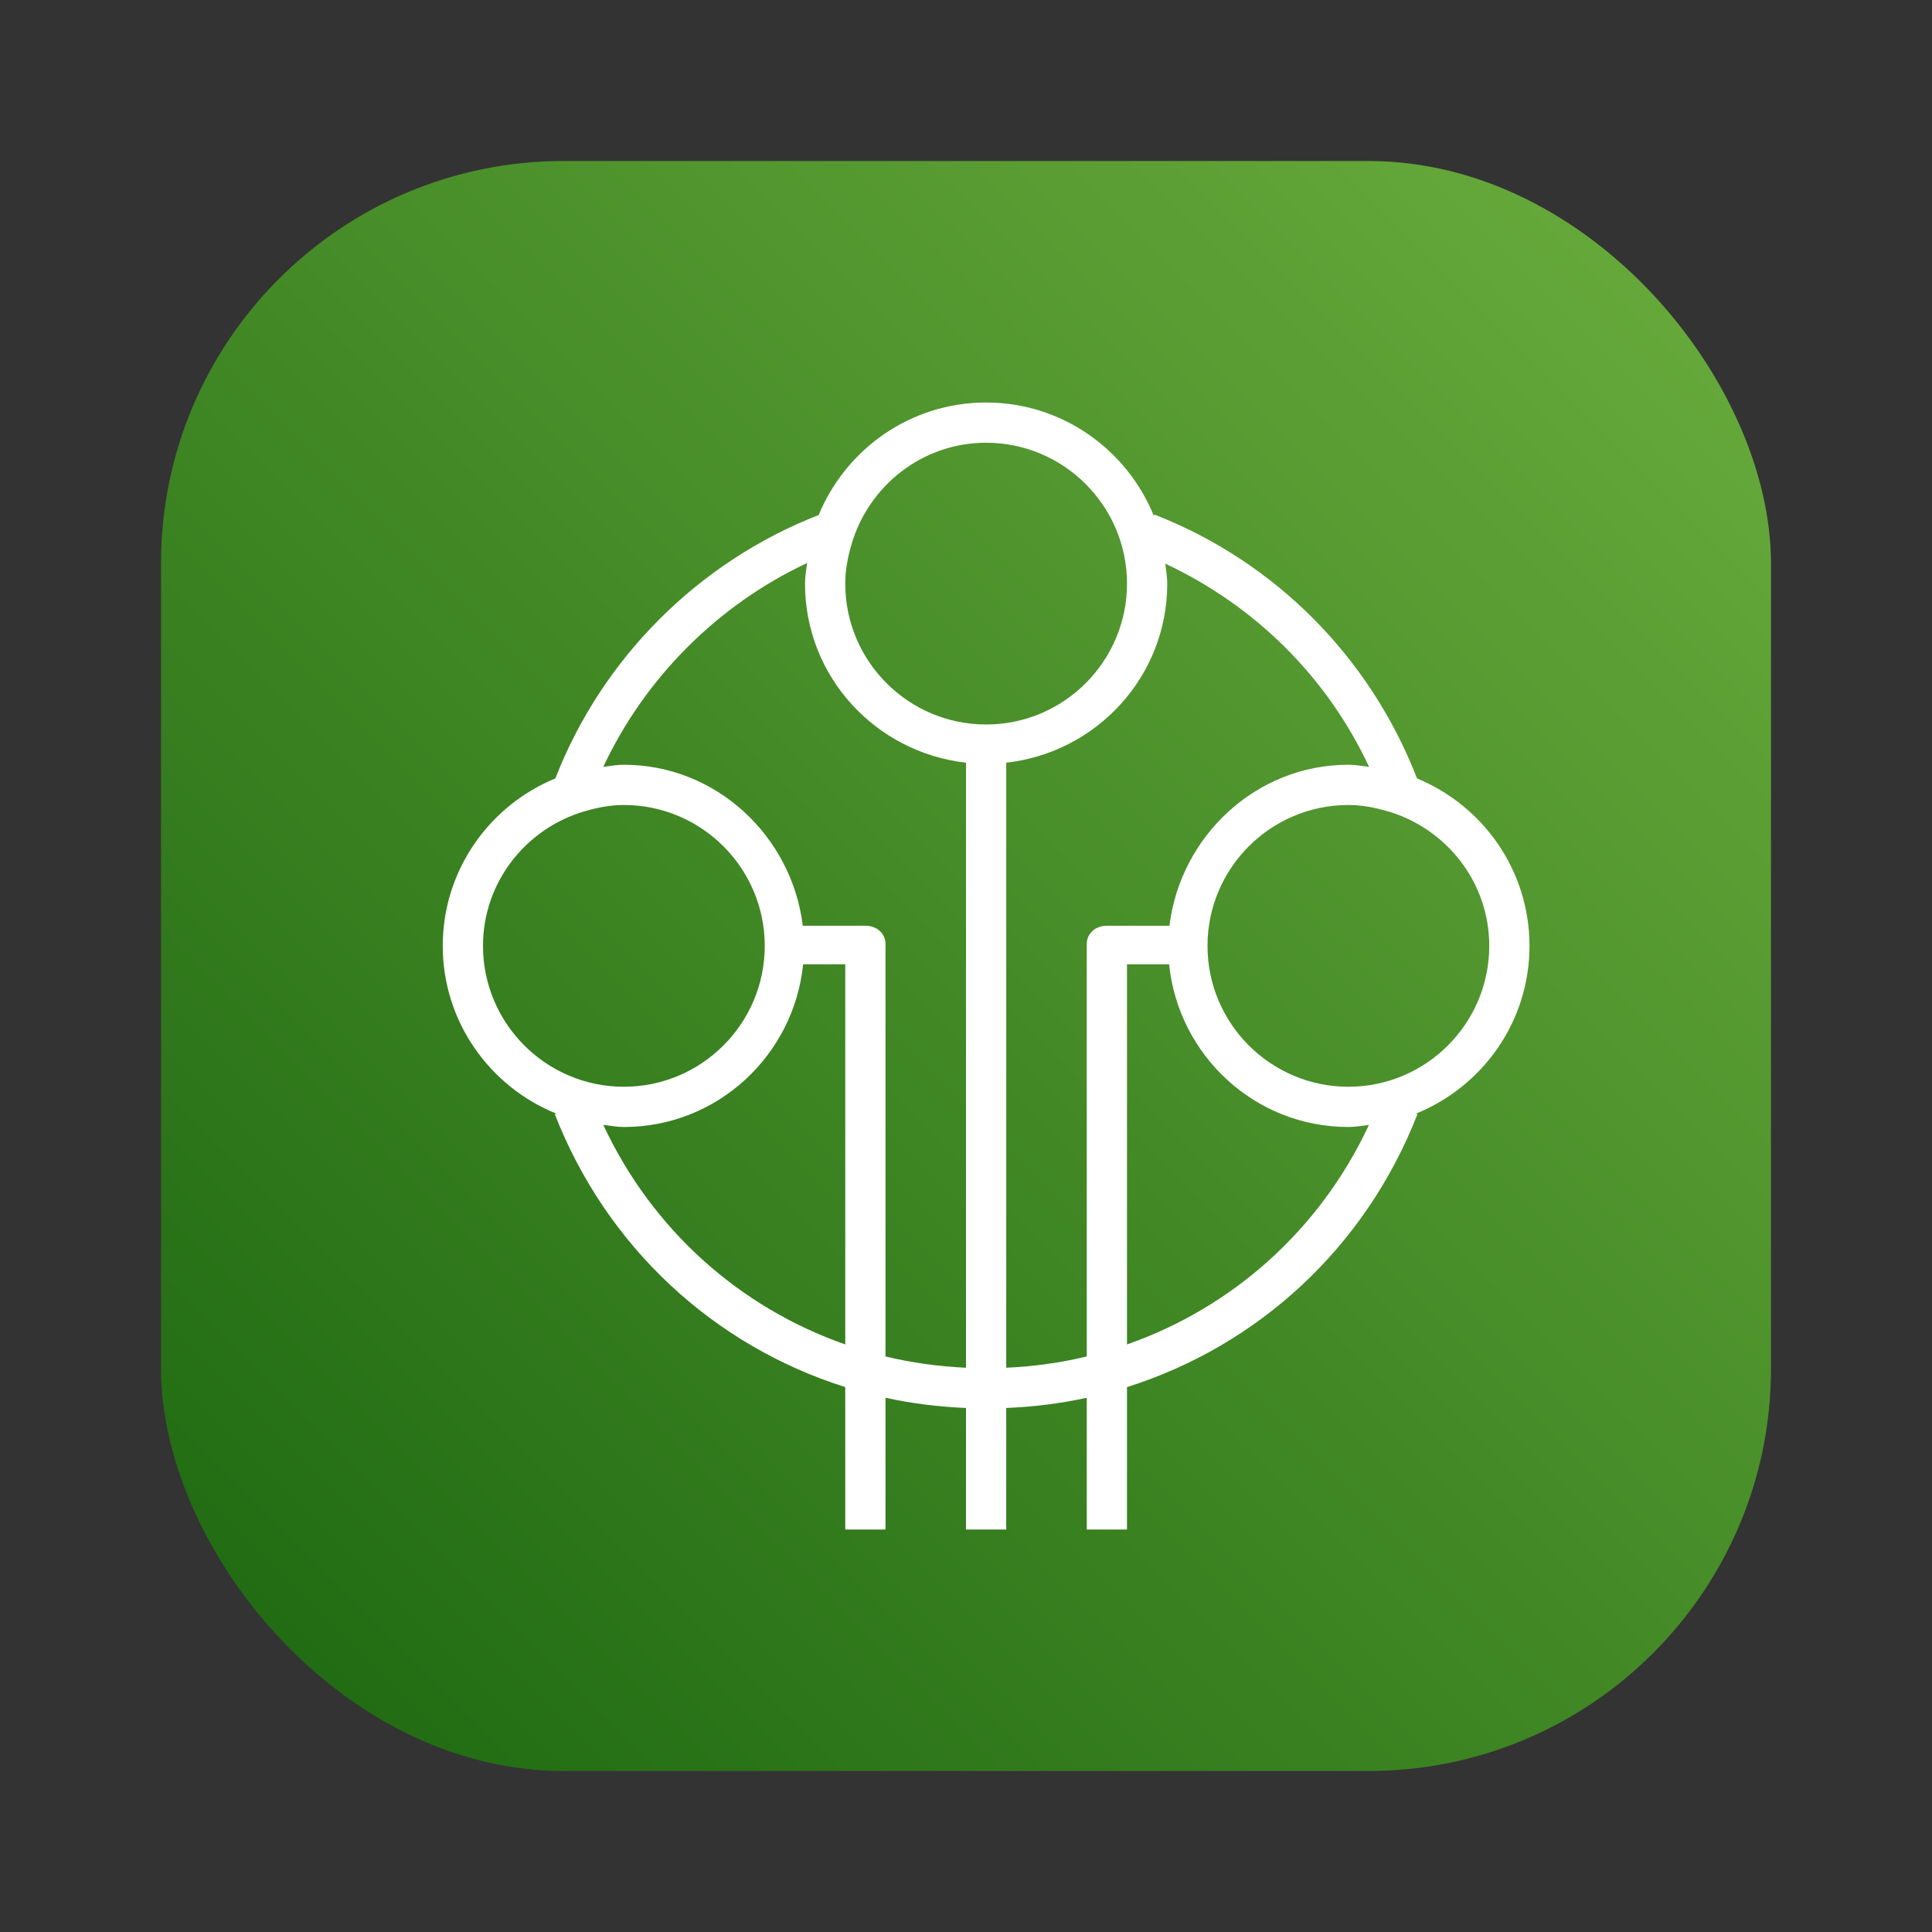 <?xml version="1.0" encoding="UTF-8"?>
<svg width="40px" height="40px" viewBox="0 0 48 48" version="1.1" xmlns="http://www.w3.org/2000/svg" xmlns:xlink="http://www.w3.org/1999/xlink">
    <rect x="0" y="0" width="48" height="48" fill="#333333" stroke="none"/>
    <title>Subnet</title>
    <defs>
        <linearGradient x1="0%" y1="100%" x2="100%" y2="0%" id="linearGradient-subnet">
            <stop stop-color="#1B660F" offset="0%"></stop>
            <stop stop-color="#6CAE3E" offset="100%"></stop>
        </linearGradient>
    </defs>
    <g id="Icon-Architecture-Category/32/Internet-of-Things_32" stroke="none" stroke-width="1" fill="none" fill-rule="evenodd">
        <rect id="Rectangle" fill="url(#linearGradient-subnet)" x="4" y="4" width="40" height="40" rx="10"></rect>
        <g id="Icon-Category/32/IoT_32" transform="translate(8, 8)" fill="#FFFFFF">
            <path d="M25.5,19 C23.57,19 22,17.43 22,15.5 C22,13.57 23.57,12 25.5,12 C25.833,12 26.148,12.062 26.454,12.149 C26.455,12.152 26.457,12.156 26.458,12.159 L26.472,12.154 C27.927,12.579 29,13.91 29,15.5 C29,17.43 27.43,19 25.5,19 M20,25.402 L20,15.958 L21.046,15.958 C21.279,18.222 23.176,20 25.5,20 C25.675,20 25.841,19.968 26.011,19.948 C24.797,22.552 22.623,24.484 20,25.402 M17,25.981 L17,10.949 C19.244,10.697 21,8.81 21,6.5 C21,6.33 20.969,6.168 20.95,6.003 C23.187,7.05 24.975,8.826 26.014,11.052 C25.843,11.032 25.676,11 25.5,11 C23.204,11 21.326,12.776 21.055,15 L19.5,15 C19.224,15 19,15.182 19,15.458 L19,25.701 C18.353,25.857 17.684,25.95 17,25.981 M14,25.701 L14,15.458 C14,15.182 13.776,15 13.5,15 L11.945,15 C11.674,12.776 9.796,11 7.5,11 C7.324,11 7.158,11.032 6.988,11.052 C8.03,8.833 9.833,7.03 12.052,5.988 C12.032,6.158 12,6.325 12,6.5 C12,8.81 13.756,10.697 16,10.949 L16,25.981 C15.316,25.95 14.647,25.857 14,25.701 M6.989,19.948 C7.159,19.968 7.325,20 7.5,20 C9.824,20 11.721,18.222 11.954,15.958 L13,15.958 L13,25.402 C10.377,24.484 8.203,22.552 6.989,19.948 M4,15.5 C4,13.91 5.073,12.579 6.528,12.154 L6.542,12.159 C6.543,12.156 6.545,12.152 6.546,12.149 C6.852,12.062 7.167,12 7.5,12 C9.43,12 11,13.57 11,15.5 C11,17.43 9.43,19 7.5,19 C5.57,19 4,17.43 4,15.5 M16.5,3 C18.43,3 20,4.57 20,6.5 C20,8.43 18.43,10 16.5,10 C14.57,10 13,8.43 13,6.5 C13,6.167 13.062,5.852 13.148,5.547 C13.152,5.545 13.155,5.544 13.159,5.542 L13.154,5.528 C13.579,4.073 14.91,3 16.5,3 M27.206,11.341 C26.042,8.34 23.699,5.962 20.682,4.784 L20.668,4.82 C20,3.17 18.387,2 16.5,2 C14.622,2 13.014,3.158 12.34,4.796 C9.35,5.961 6.961,8.35 5.797,11.34 C4.158,12.013 3,13.622 3,15.5 C3,17.387 4.17,19 5.82,19.667 L5.784,19.682 C7.078,22.997 9.747,25.436 13,26.462 L13,30 L14,30 L14,26.727 C14.649,26.869 15.318,26.952 16,26.981 L16,30 L17,30 L17,26.981 C17.682,26.952 18.351,26.869 19,26.727 L19,30 L20,30 L20,26.462 C23.253,25.436 25.922,22.997 27.216,19.682 L27.18,19.667 C28.83,19 30,17.387 30,15.5 C30,13.623 28.843,12.015 27.206,11.341" id="IoT_Category-Icon_32_Squid--"></path>
        </g>
    </g>
</svg>